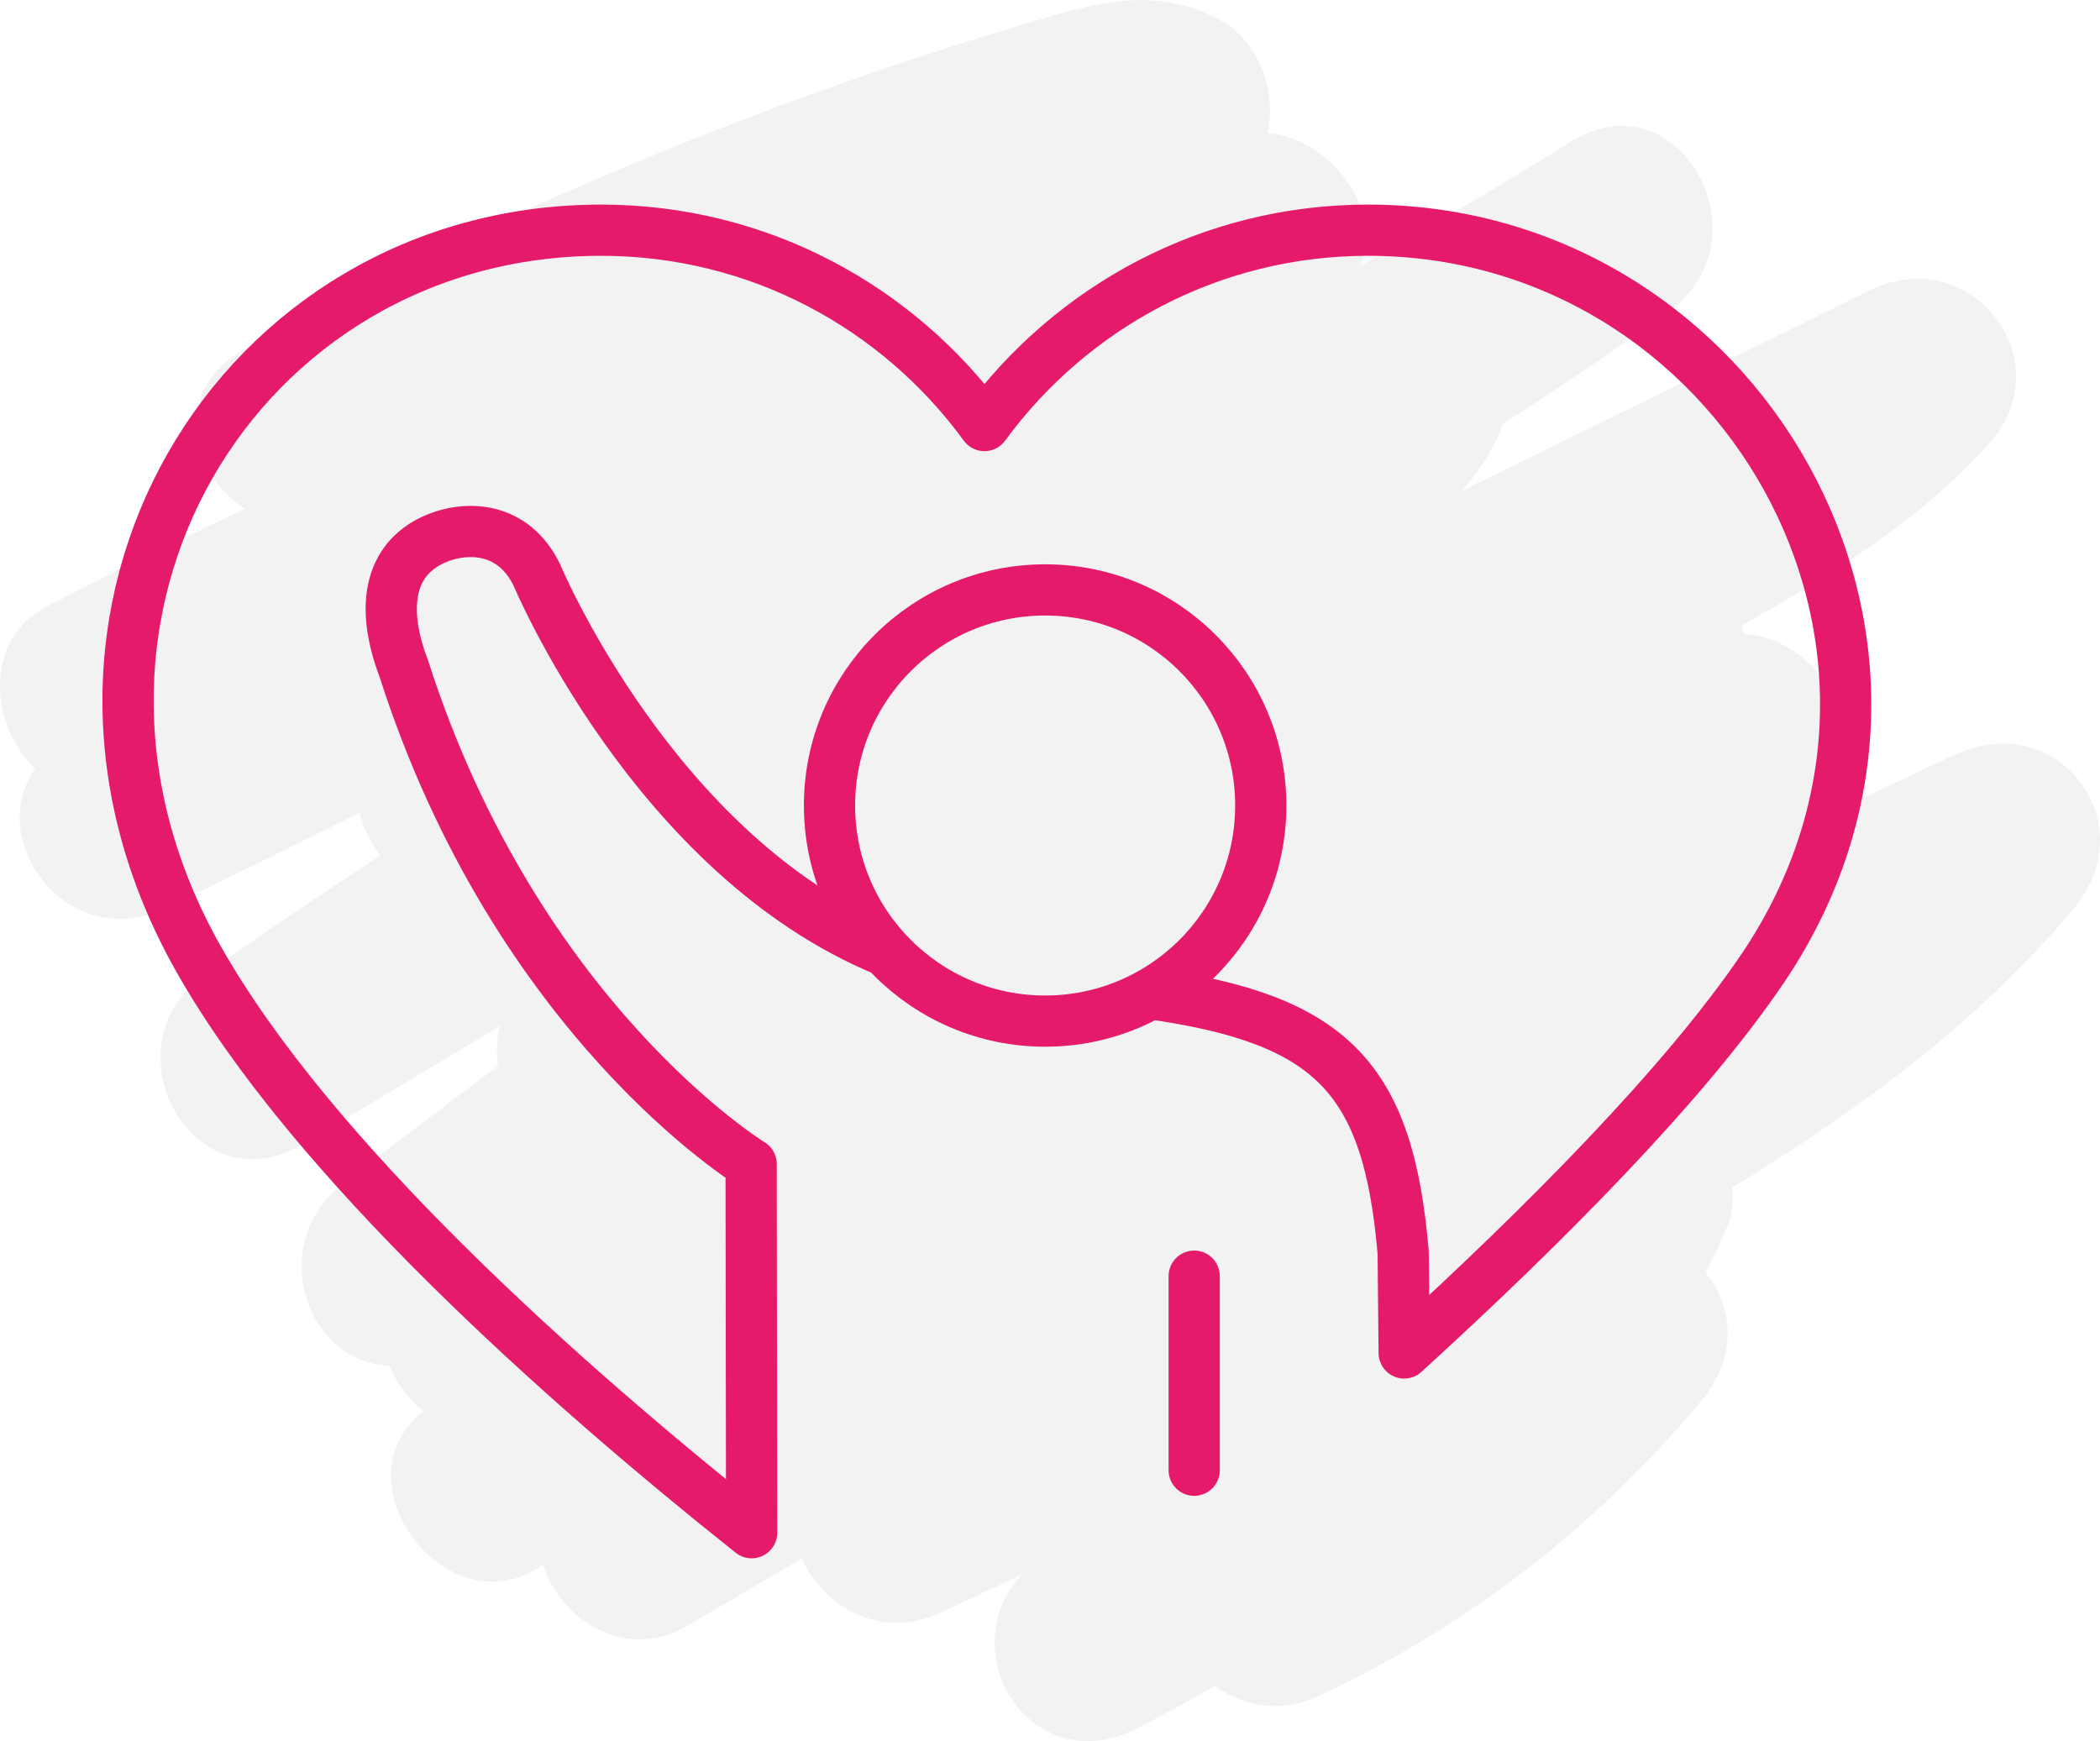 <svg width="82" height="68" viewBox="0 0 82 68" fill="none" xmlns="http://www.w3.org/2000/svg">
<g clip-path="url(#clip0_435_877)">
<path d="M76.328 29.475C74.413 30.374 72.504 31.279 70.589 32.184C71.053 31.399 71.449 30.561 71.745 29.643C72.504 27.29 70.354 24.85 68.076 24.763C68.062 24.649 68.042 24.535 68.015 24.421C71.516 22.45 74.93 20.359 77.652 17.342C80.602 14.064 76.933 9.412 73.008 11.342C67.693 13.957 62.377 16.571 57.061 19.186C57.76 18.395 58.338 17.536 58.701 16.544C60.898 15.13 63.056 13.675 65.173 12.147C69.084 9.325 65.562 2.883 61.309 5.551C58.62 7.24 55.892 8.842 53.123 10.384C54.024 8.172 51.934 5.376 49.481 5.202C49.891 3.58 49.111 1.589 47.687 0.811C45.052 -0.637 42.667 0.141 39.931 0.959C36.323 2.038 32.754 3.251 29.233 4.592C22.499 7.159 15.954 10.176 9.617 13.601C6.646 15.204 7.412 18.462 9.556 19.876C6.949 21.116 4.361 22.37 1.821 23.69C-0.706 25.004 -0.363 28.383 1.371 30.012C-0.632 32.881 2.695 37.298 6.512 35.448C9.032 34.228 11.545 32.981 14.052 31.741C14.18 32.344 14.462 32.921 14.858 33.41C12.533 34.925 10.235 36.474 7.984 38.076C4.046 40.878 7.547 47.253 11.848 44.672C14.408 43.137 16.962 41.609 19.522 40.074C19.388 40.583 19.374 41.112 19.448 41.629C17.446 43.13 15.443 44.639 13.454 46.167C10.309 48.587 11.996 53.266 15.214 53.333C15.49 54.044 15.954 54.674 16.538 55.109C16.505 55.136 16.478 55.156 16.444 55.183C13.138 57.965 17.479 63.603 21.088 61.183C21.128 61.156 21.162 61.136 21.202 61.109C21.874 63.254 24.435 64.91 26.827 63.502C28.319 62.624 29.811 61.746 31.303 60.868C32.143 62.724 34.374 64.105 36.766 62.966C37.808 62.47 38.849 61.987 39.891 61.498C37.109 64.521 40.267 69.642 44.441 67.484C45.456 66.961 46.457 66.405 47.445 65.842C48.52 66.633 49.978 66.941 51.504 66.23C57.276 63.529 62.343 59.621 66.416 54.727C67.888 52.964 67.672 50.98 66.591 49.7C66.913 49.103 67.209 48.486 67.464 47.843C67.652 47.367 67.699 46.871 67.632 46.388C72.558 43.358 77.242 39.946 80.972 35.488C83.788 32.123 80.34 27.612 76.328 29.489V29.475Z" fill="#D9D9D9" fill-opacity="0.35"/>
</g>
<g clip-path="url(#clip1_435_877)">
<path d="M40.81 23.039C45.46 23.039 49.23 26.809 49.23 31.459C49.23 36.109 45.46 39.879 40.81 39.879C36.16 39.879 32.39 36.109 32.39 31.459C32.39 26.809 36.16 23.039 40.81 23.039Z" stroke="#E61A6B" stroke-width="2" stroke-linejoin="round"/>
<path d="M46.63 49.84V57.42" stroke="#E61A6B" stroke-width="2" stroke-linecap="round" stroke-linejoin="round"/>
<path d="M44.93 38.81C52.03 39.81 54.21 42.12 54.79 48.91L54.83 52.84C60.3 47.85 65.77 42.34 68.83 37.82C77.38 25.16 67.88 8.99 53.42 8.99C47.26 8.99 41.82 12 38.44 16.62C35.07 12 29.63 8.99 23.47 8.99C9.25 9 0.16 24 7.74 37.43C12.18 45.29 22 54.01 29.35 59.86L29.33 45.46C29.33 45.46 20.18 39.88 15.77 26.12C15.04 24.22 15 22.31 16.49 21.32C17.67 20.54 19.91 20.29 20.96 22.45C20.96 22.45 25.54 33.42 34.59 37.14" stroke="#E61A6B" stroke-width="2" stroke-linejoin="round"/>
</g>
<defs>
<clipPath id="clip0_435_877">
<rect width="82" height="68" fill="white"/>
</clipPath>
<clipPath id="clip1_435_877">
<rect width="69.06" height="52.86" fill="white" transform="translate(4 8)"/>
</clipPath>
</defs>
</svg>
